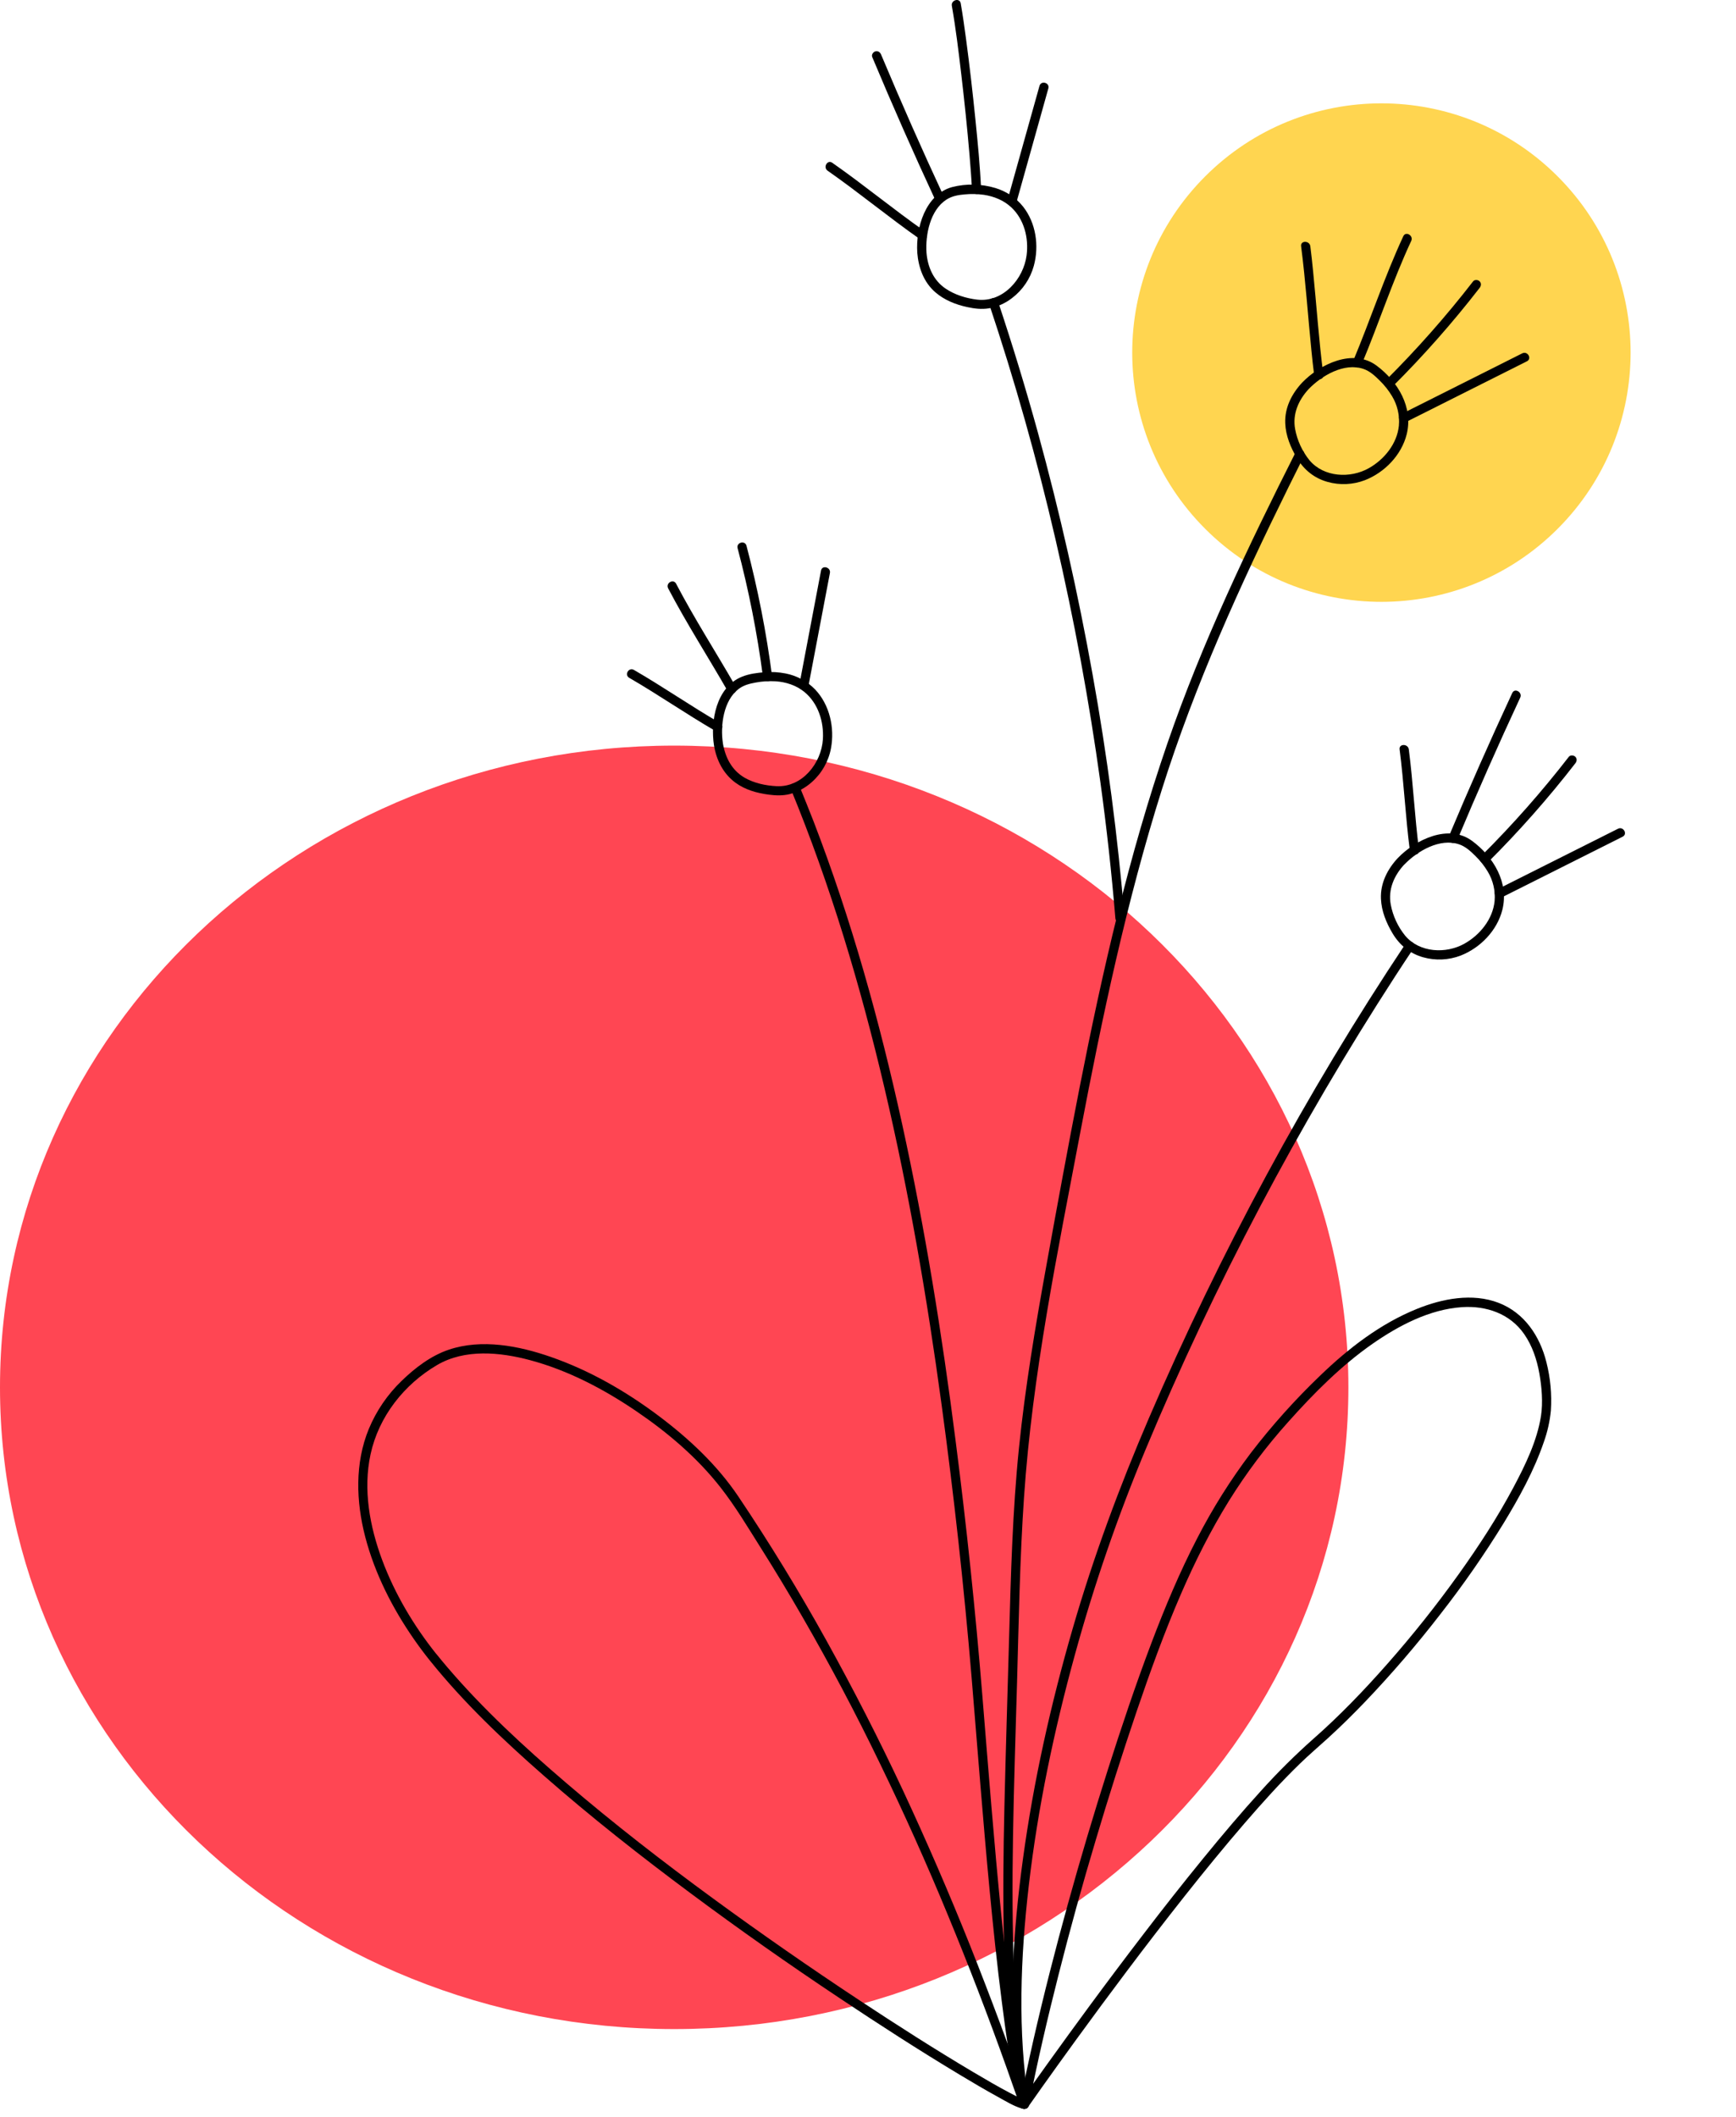 <svg width="155" height="189" viewBox="0 0 155 189" fill="none" xmlns="http://www.w3.org/2000/svg">
<path d="M139.073 47.208C147.762 38.519 147.762 24.431 139.073 15.742C130.384 7.053 116.297 7.053 107.608 15.742C98.919 24.431 98.919 38.519 107.608 47.208C116.297 55.897 130.384 55.897 139.073 47.208Z" fill="#FFD550"/>
<path d="M60.196 181.127C93.441 181.127 120.392 155.48 120.392 123.843C120.392 92.205 93.441 66.558 60.196 66.558C26.951 66.558 0 92.205 0 123.843C0 155.48 26.951 181.127 60.196 181.127Z" fill="#FF4653"/>
<path d="M38.969 147.662C36.947 145.135 35.248 142.279 34.117 139.24C33.01 136.26 32.403 132.962 33.087 129.812C33.816 126.45 36.074 123.582 39.025 121.851C41.512 120.393 44.642 120.7 47.311 121.412C50.716 122.321 53.902 123.996 56.802 125.965C59.599 127.862 62.253 130.114 64.341 132.787C65.66 134.47 66.769 136.335 67.907 138.139C69.207 140.198 70.464 142.283 71.679 144.394C74.129 148.641 76.422 152.976 78.557 157.4C80.705 161.826 82.719 166.317 84.598 170.87C86.474 175.402 88.235 179.979 89.883 184.601C90.283 185.717 90.677 186.834 91.065 187.953C91.197 187.78 91.329 187.607 91.461 187.434C91.378 187.434 91.588 187.481 91.486 187.434C91.453 187.418 91.41 187.412 91.376 187.4C91.342 187.388 91.28 187.365 91.233 187.347C91.186 187.329 91.107 187.292 91.248 187.354L91.138 187.307C90.809 187.157 90.486 186.993 90.165 186.824C89.078 186.251 88.014 185.63 86.957 185.003C83.492 182.95 80.096 180.777 76.735 178.557C72.315 175.637 67.966 172.614 63.689 169.486C59.185 166.191 54.772 162.768 50.533 159.138C46.798 155.94 43.148 152.582 39.949 148.837C39.619 148.45 39.293 148.057 38.972 147.658C38.643 147.246 38.064 147.831 38.391 148.239C41.413 152.004 44.951 155.349 48.574 158.525C52.779 162.213 57.181 165.674 61.668 169.01C66.018 172.245 70.452 175.364 74.968 178.368C78.49 180.719 82.051 183.016 85.679 185.197C86.844 185.898 88.014 186.589 89.206 187.24C89.834 187.584 90.495 187.995 91.183 188.203C91.272 188.232 91.365 188.248 91.458 188.252C91.521 188.252 91.583 188.237 91.639 188.208C91.696 188.18 91.745 188.139 91.783 188.089C91.821 188.039 91.847 187.981 91.86 187.919C91.872 187.857 91.87 187.793 91.854 187.733C90.213 183.007 88.467 178.32 86.616 173.672C84.746 168.999 82.747 164.38 80.618 159.815C78.49 155.275 76.21 150.812 73.778 146.427C71.346 142.042 68.731 137.766 65.932 133.598C64.034 130.775 61.516 128.422 58.806 126.388C55.878 124.191 52.632 122.323 49.163 121.122C46.319 120.133 43.011 119.493 40.075 120.48C38.479 121.017 37.068 122.096 35.869 123.256C34.604 124.472 33.603 125.935 32.93 127.555C31.67 130.614 31.79 134.045 32.612 137.199C33.466 140.472 35.038 143.561 36.963 146.33C37.417 146.984 37.893 147.62 38.391 148.241C38.719 148.656 39.297 148.071 38.969 147.662Z" fill="black"/>
<path d="M91.853 187.954C92.622 184.048 93.525 180.17 94.505 176.311C95.53 172.26 96.642 168.233 97.842 164.228C98.982 160.393 100.195 156.58 101.479 152.79C102.687 149.237 103.964 145.7 105.458 142.255C106.696 139.399 108.094 136.61 109.733 133.967C111.289 131.472 113.058 129.117 115.021 126.928C117.29 124.387 119.744 121.909 122.544 119.958C124.887 118.328 127.641 116.875 130.543 116.684C132.698 116.542 134.816 117.261 136.084 119.085C136.811 120.131 137.218 121.357 137.442 122.6C137.661 123.817 137.771 125.205 137.589 126.395C137.239 128.62 136.207 130.741 135.162 132.712C133.718 135.435 132.026 138.026 130.233 140.532C128.255 143.295 126.137 145.957 123.889 148.506C121.81 150.866 119.625 153.144 117.262 155.221C115.634 156.667 114.087 158.201 112.628 159.817C110.834 161.788 109.113 163.828 107.428 165.893C105.622 168.107 103.853 170.349 102.119 172.621C100.491 174.745 98.883 176.883 97.297 179.036C96.029 180.756 94.773 182.484 93.527 184.22C92.807 185.221 92.093 186.227 91.384 187.235L91.103 187.637C90.8 188.076 91.512 188.483 91.811 188.051C92.202 187.492 92.595 186.936 92.99 186.381C94.02 184.931 95.058 183.487 96.104 182.049C97.581 180.018 99.075 177.998 100.585 175.99C102.29 173.72 104.023 171.472 105.782 169.246C107.527 167.043 109.304 164.863 111.142 162.734C112.723 160.904 114.343 159.099 116.085 157.414C116.89 156.632 117.745 155.908 118.574 155.152C119.727 154.101 120.836 153.005 121.914 151.879C124.274 149.405 126.504 146.809 128.595 144.103C130.635 141.495 132.528 138.774 134.263 135.953C135.652 133.668 136.967 131.28 137.835 128.743C138.163 127.832 138.377 126.884 138.471 125.921C138.566 124.47 138.432 123.012 138.073 121.603C137.494 119.274 136.11 117.188 133.808 116.301C131.463 115.398 128.777 115.924 126.521 116.836C123.254 118.154 120.407 120.351 117.889 122.778C115.647 124.923 113.572 127.237 111.683 129.699C109.872 132.096 108.269 134.645 106.893 137.316C105.326 140.34 104.008 143.489 102.802 146.672C101.391 150.398 100.125 154.179 98.914 157.975C97.646 161.954 96.455 165.956 95.342 169.981C94.225 174.016 93.186 178.073 92.256 182.156C91.835 184.011 91.438 185.872 91.067 187.739C90.959 188.252 91.751 188.473 91.853 187.954Z" fill="black"/>
<path d="M91.852 187.736C90.967 184.023 90.722 180.156 90.557 176.357C90.378 172.199 90.379 168.035 90.448 163.875C90.523 159.326 90.677 154.78 90.806 150.233C90.962 144.694 91.055 139.147 91.432 133.618C92.177 122.688 94.406 111.89 96.443 101.144C98.403 90.809 100.582 80.493 103.748 70.448C106.69 61.111 110.725 52.242 115.048 43.48C115.499 42.564 115.955 41.648 116.416 40.734C116.654 40.264 115.945 39.846 115.707 40.32C111.444 48.767 107.337 57.356 104.248 66.311C100.785 76.346 98.426 86.721 96.382 97.127C95.346 102.416 94.376 107.718 93.417 113.023C92.443 118.405 91.534 123.815 90.978 129.263C90.405 134.878 90.256 140.523 90.099 146.161C89.958 151.193 89.798 156.224 89.68 161.256C89.583 165.356 89.541 169.457 89.642 173.559C89.74 177.547 89.934 181.563 90.576 185.508C90.709 186.329 90.867 187.145 91.061 187.954C91.182 188.468 91.975 188.251 91.852 187.735V187.736Z" fill="black"/>
<path d="M88.309 27.116C90.618 34.026 92.595 41.035 94.241 48.144C95.904 55.308 97.241 62.537 98.25 69.832C98.806 73.868 99.251 77.916 99.587 81.977C99.631 82.5 100.452 82.505 100.409 81.977C99.806 74.68 98.854 67.423 97.552 60.205C96.253 52.943 94.627 45.751 92.674 38.63C91.589 34.689 90.399 30.778 89.104 26.898C88.938 26.399 88.144 26.613 88.312 27.117L88.309 27.116Z" fill="black"/>
<path d="M70.595 70.402C74.156 79.037 76.833 88.016 78.967 97.103C81.164 106.439 82.781 115.903 84.072 125.402C85.175 133.507 86.07 141.642 86.756 149.805C87.281 156.094 87.754 162.387 88.353 168.671C88.673 172.024 89.02 175.371 89.451 178.717C89.789 181.354 90.148 183.996 90.728 186.59C90.83 187.049 90.948 187.505 91.068 187.958C91.21 188.466 92.003 188.25 91.86 187.738C91.22 185.443 90.872 183.059 90.542 180.708C90.084 177.469 89.731 174.217 89.404 170.963C88.752 164.456 88.245 157.935 87.715 151.417C87.094 143.791 86.295 136.181 85.319 128.587C84.111 119.115 82.595 109.674 80.549 100.345C78.539 91.174 76.018 82.092 72.641 73.323C72.229 72.269 71.809 71.222 71.382 70.183C71.183 69.7 70.393 69.911 70.59 70.402H70.595Z" fill="black"/>
<path d="M91.855 187.736C90.851 181.331 91.114 174.748 91.855 168.329C92.663 161.364 94.113 154.471 95.972 147.713C97.683 141.484 99.79 135.369 102.278 129.407C105.349 122.046 108.75 114.833 112.48 107.768C116.211 100.702 120.247 93.819 124.589 87.117C125.127 86.288 125.67 85.463 126.218 84.642C126.511 84.202 125.8 83.788 125.508 84.226C121.054 90.918 116.913 97.803 113.088 104.884C109.262 111.965 105.757 119.208 102.571 126.614C99.945 132.732 97.638 138.952 95.783 145.35C93.824 152.106 92.28 158.998 91.331 165.97C90.44 172.509 90.013 179.195 90.763 185.771C90.846 186.498 90.945 187.223 91.058 187.946C91.139 188.466 91.937 188.245 91.85 187.726L91.855 187.736Z" fill="black"/>
<path d="M124.808 76.59C123.877 77.59 123.24 78.835 123.299 80.228C123.344 81.336 123.778 82.384 124.341 83.326C124.972 84.377 125.879 85.12 127.07 85.454C128.173 85.764 129.347 85.71 130.417 85.3C132.174 84.611 133.67 83.069 134.138 81.221C134.748 78.804 133.346 76.476 131.444 75.07C129.342 73.513 126.397 74.94 124.808 76.592C124.441 76.974 125.021 77.555 125.389 77.173C126.554 75.965 128.564 74.786 130.284 75.373C130.847 75.564 131.298 75.98 131.712 76.39C132.149 76.811 132.527 77.289 132.838 77.81C133.313 78.6 133.526 79.519 133.446 80.437C133.286 82.049 132.137 83.463 130.756 84.236C129.108 85.162 126.759 85.051 125.474 83.54C124.814 82.731 124.367 81.77 124.173 80.744C123.926 79.394 124.475 78.152 125.381 77.173C125.749 76.784 125.169 76.202 124.808 76.59Z" fill="black"/>
<path d="M130.132 74.94C131.918 70.683 133.786 66.46 135.734 62.274C135.953 61.797 135.247 61.38 135.024 61.858C133.047 66.11 131.15 70.399 129.333 74.725C129.246 74.931 129.426 75.175 129.62 75.23C129.856 75.298 130.039 75.147 130.125 74.943L130.132 74.94Z" fill="black"/>
<path d="M132.843 76.982C135.634 74.204 138.244 71.249 140.656 68.136C140.793 67.959 140.825 67.729 140.656 67.555C140.515 67.412 140.216 67.38 140.074 67.555C137.663 70.668 135.053 73.623 132.262 76.401C131.886 76.774 132.468 77.356 132.843 76.982Z" fill="black"/>
<path d="M134.078 80.112C137.676 78.298 141.282 76.501 144.879 74.688C145.352 74.45 144.935 73.74 144.464 73.979C140.867 75.792 137.26 77.588 133.663 79.402C133.191 79.639 133.607 80.349 134.078 80.112Z" fill="black"/>
<path d="M126.698 75.895C126.311 72.903 126.173 69.886 125.787 66.895C125.72 66.379 124.897 66.372 124.965 66.895C125.352 69.886 125.489 72.903 125.877 75.895C125.943 76.412 126.765 76.419 126.698 75.895Z" fill="black"/>
<path d="M116.263 34.153C115.333 35.151 114.695 36.397 114.754 37.79C114.799 38.898 115.233 39.947 115.796 40.888C116.427 41.939 117.334 42.681 118.525 43.016C119.628 43.327 120.802 43.272 121.872 42.862C123.629 42.173 125.125 40.632 125.593 38.783C126.203 36.366 124.801 34.038 122.9 32.632C120.799 31.077 117.852 32.505 116.263 34.153C115.896 34.534 116.476 35.115 116.844 34.733C118.01 33.525 120.019 32.347 121.739 32.933C122.302 33.124 122.753 33.54 123.167 33.95C123.604 34.371 123.983 34.848 124.293 35.37C124.768 36.159 124.981 37.079 124.901 37.996C124.741 39.609 123.593 41.023 122.211 41.796C120.563 42.722 118.214 42.611 116.929 41.1C116.272 40.29 115.827 39.329 115.636 38.304C115.389 36.954 115.938 35.712 116.844 34.733C117.204 34.347 116.624 33.764 116.263 34.153Z" fill="black"/>
<path d="M121.585 32.505C123.112 28.858 124.332 25.093 126.003 21.504C126.223 21.027 125.517 20.61 125.294 21.089C123.598 24.744 122.348 28.575 120.79 32.287C120.703 32.493 120.882 32.737 121.077 32.793C121.313 32.86 121.496 32.71 121.582 32.505H121.585Z" fill="black"/>
<path d="M124.297 34.544C127.089 31.765 129.699 28.809 132.111 25.695C132.248 25.519 132.28 25.287 132.111 25.114C131.97 24.971 131.671 24.939 131.53 25.114C129.118 28.227 126.508 31.181 123.717 33.96C123.342 34.333 123.923 34.914 124.298 34.541L124.297 34.544Z" fill="black"/>
<path d="M125.531 37.674C129.129 35.86 132.735 34.064 136.333 32.251C136.805 32.012 136.389 31.304 135.917 31.541C132.32 33.355 128.714 35.151 125.116 36.964C124.644 37.202 125.06 37.911 125.531 37.674Z" fill="black"/>
<path d="M118.155 33.46C117.755 30.384 117.549 27.278 117.238 24.19C117.164 23.452 117.087 22.715 116.992 21.98C116.925 21.462 116.102 21.456 116.17 21.98C116.569 25.055 116.776 28.162 117.087 31.251C117.161 31.988 117.238 32.725 117.333 33.46C117.4 33.977 118.222 33.984 118.155 33.46Z" fill="black"/>
<path d="M81.899 22.561C82.009 23.901 82.477 25.197 83.519 26.097C84.329 26.793 85.338 27.195 86.375 27.415C87.016 27.555 87.639 27.627 88.293 27.525C89.044 27.393 89.751 27.081 90.354 26.613C91.306 25.893 91.993 24.877 92.307 23.725C92.79 21.947 92.5 19.904 91.343 18.439C90.707 17.651 89.848 17.075 88.877 16.785C87.62 16.407 86.284 16.377 85.011 16.7C82.618 17.359 81.752 20.348 81.901 22.561C81.937 23.086 82.759 23.09 82.723 22.561C82.613 20.95 83.052 18.753 84.503 17.818C84.993 17.503 85.54 17.405 86.112 17.355C86.689 17.299 87.269 17.311 87.843 17.39C88.741 17.527 89.615 17.876 90.287 18.501C91.443 19.578 91.861 21.247 91.662 22.785C91.386 24.916 89.542 27.025 87.233 26.745C86.256 26.627 85.237 26.314 84.419 25.756C83.341 25.026 82.826 23.828 82.723 22.56C82.68 22.038 81.857 22.034 81.899 22.561Z" fill="black"/>
<path d="M84.27 17.543C82.323 13.355 80.456 9.13 78.668 4.869C78.581 4.662 78.396 4.521 78.162 4.582C77.968 4.633 77.79 4.883 77.876 5.088C79.686 9.413 81.58 13.703 83.557 17.958C83.776 18.437 84.487 18.021 84.266 17.543H84.27Z" fill="black"/>
<path d="M87.598 16.92C87.505 14.833 87.302 12.758 87.092 10.685C86.847 8.269 86.572 5.852 86.248 3.436C86.108 2.388 85.96 1.34 85.778 0.297C85.687 -0.223 84.899 -0.003 84.985 0.517C85.339 2.534 85.585 4.57 85.824 6.604C86.107 9 86.358 11.403 86.562 13.807C86.649 14.843 86.731 15.88 86.782 16.919C86.805 17.445 87.627 17.449 87.604 16.919L87.598 16.92Z" fill="black"/>
<path d="M90.739 18.116C91.688 14.71 92.653 11.305 93.603 7.889C93.744 7.379 92.952 7.162 92.811 7.669C91.861 11.074 90.896 14.486 89.947 17.896C89.804 18.407 90.597 18.624 90.739 18.116Z" fill="black"/>
<path d="M82.593 20.665C79.775 18.698 77.127 16.497 74.308 14.529C73.874 14.226 73.462 14.938 73.894 15.238C76.711 17.206 79.361 19.406 82.178 21.375C82.618 21.678 83.024 20.966 82.593 20.665Z" fill="black"/>
<path d="M63.752 66.551C63.972 67.861 64.572 69.058 65.653 69.859C66.524 70.505 67.593 70.799 68.654 70.937C69.283 71.018 69.903 71.04 70.521 70.883C71.246 70.688 71.915 70.325 72.473 69.824C73.37 69.035 73.977 67.968 74.195 66.794C74.531 64.964 74.085 62.931 72.79 61.557C72.073 60.813 71.143 60.309 70.128 60.115C69.528 59.998 68.915 59.961 68.306 60.005C67.611 60.055 66.871 60.15 66.224 60.417C63.945 61.358 63.414 64.362 63.75 66.549C63.832 67.069 64.623 66.849 64.543 66.329C64.307 64.798 64.584 62.535 65.955 61.496C66.405 61.156 66.931 61.026 67.476 60.927C68.06 60.819 68.654 60.782 69.246 60.817C70.162 60.875 71.079 61.169 71.799 61.751C73.049 62.762 73.571 64.428 73.472 65.994C73.337 68.126 71.63 70.294 69.338 70.179C68.364 70.13 67.337 69.915 66.482 69.422C65.333 68.756 64.753 67.607 64.539 66.327C64.458 65.812 63.667 66.032 63.752 66.551Z" fill="black"/>
<path d="M65.698 61.305C63.932 58.229 62.012 55.249 60.366 52.105C60.12 51.636 59.411 52.051 59.656 52.519C61.304 55.664 63.224 58.643 64.988 61.72C65.252 62.178 65.961 61.765 65.698 61.305Z" fill="black"/>
<path d="M68.941 60.406C68.428 56.465 67.663 52.56 66.65 48.717C66.514 48.207 65.721 48.423 65.858 48.937C66.856 52.708 67.612 56.539 68.119 60.406C68.149 60.626 68.287 60.814 68.53 60.817C68.73 60.817 68.969 60.626 68.941 60.406Z" fill="black"/>
<path d="M72.164 61.331C72.803 57.937 73.459 54.545 74.099 51.151C74.196 50.633 73.405 50.413 73.306 50.931C72.667 54.325 72.011 57.717 71.372 61.112C71.274 61.629 72.066 61.85 72.164 61.331Z" fill="black"/>
<path d="M64.299 64.545C61.69 63.035 59.209 61.31 56.599 59.8C56.14 59.534 55.721 60.239 56.184 60.509C58.795 62.02 61.274 63.744 63.885 65.254C64.343 65.519 64.758 64.814 64.299 64.545Z" fill="black"/>
</svg>
